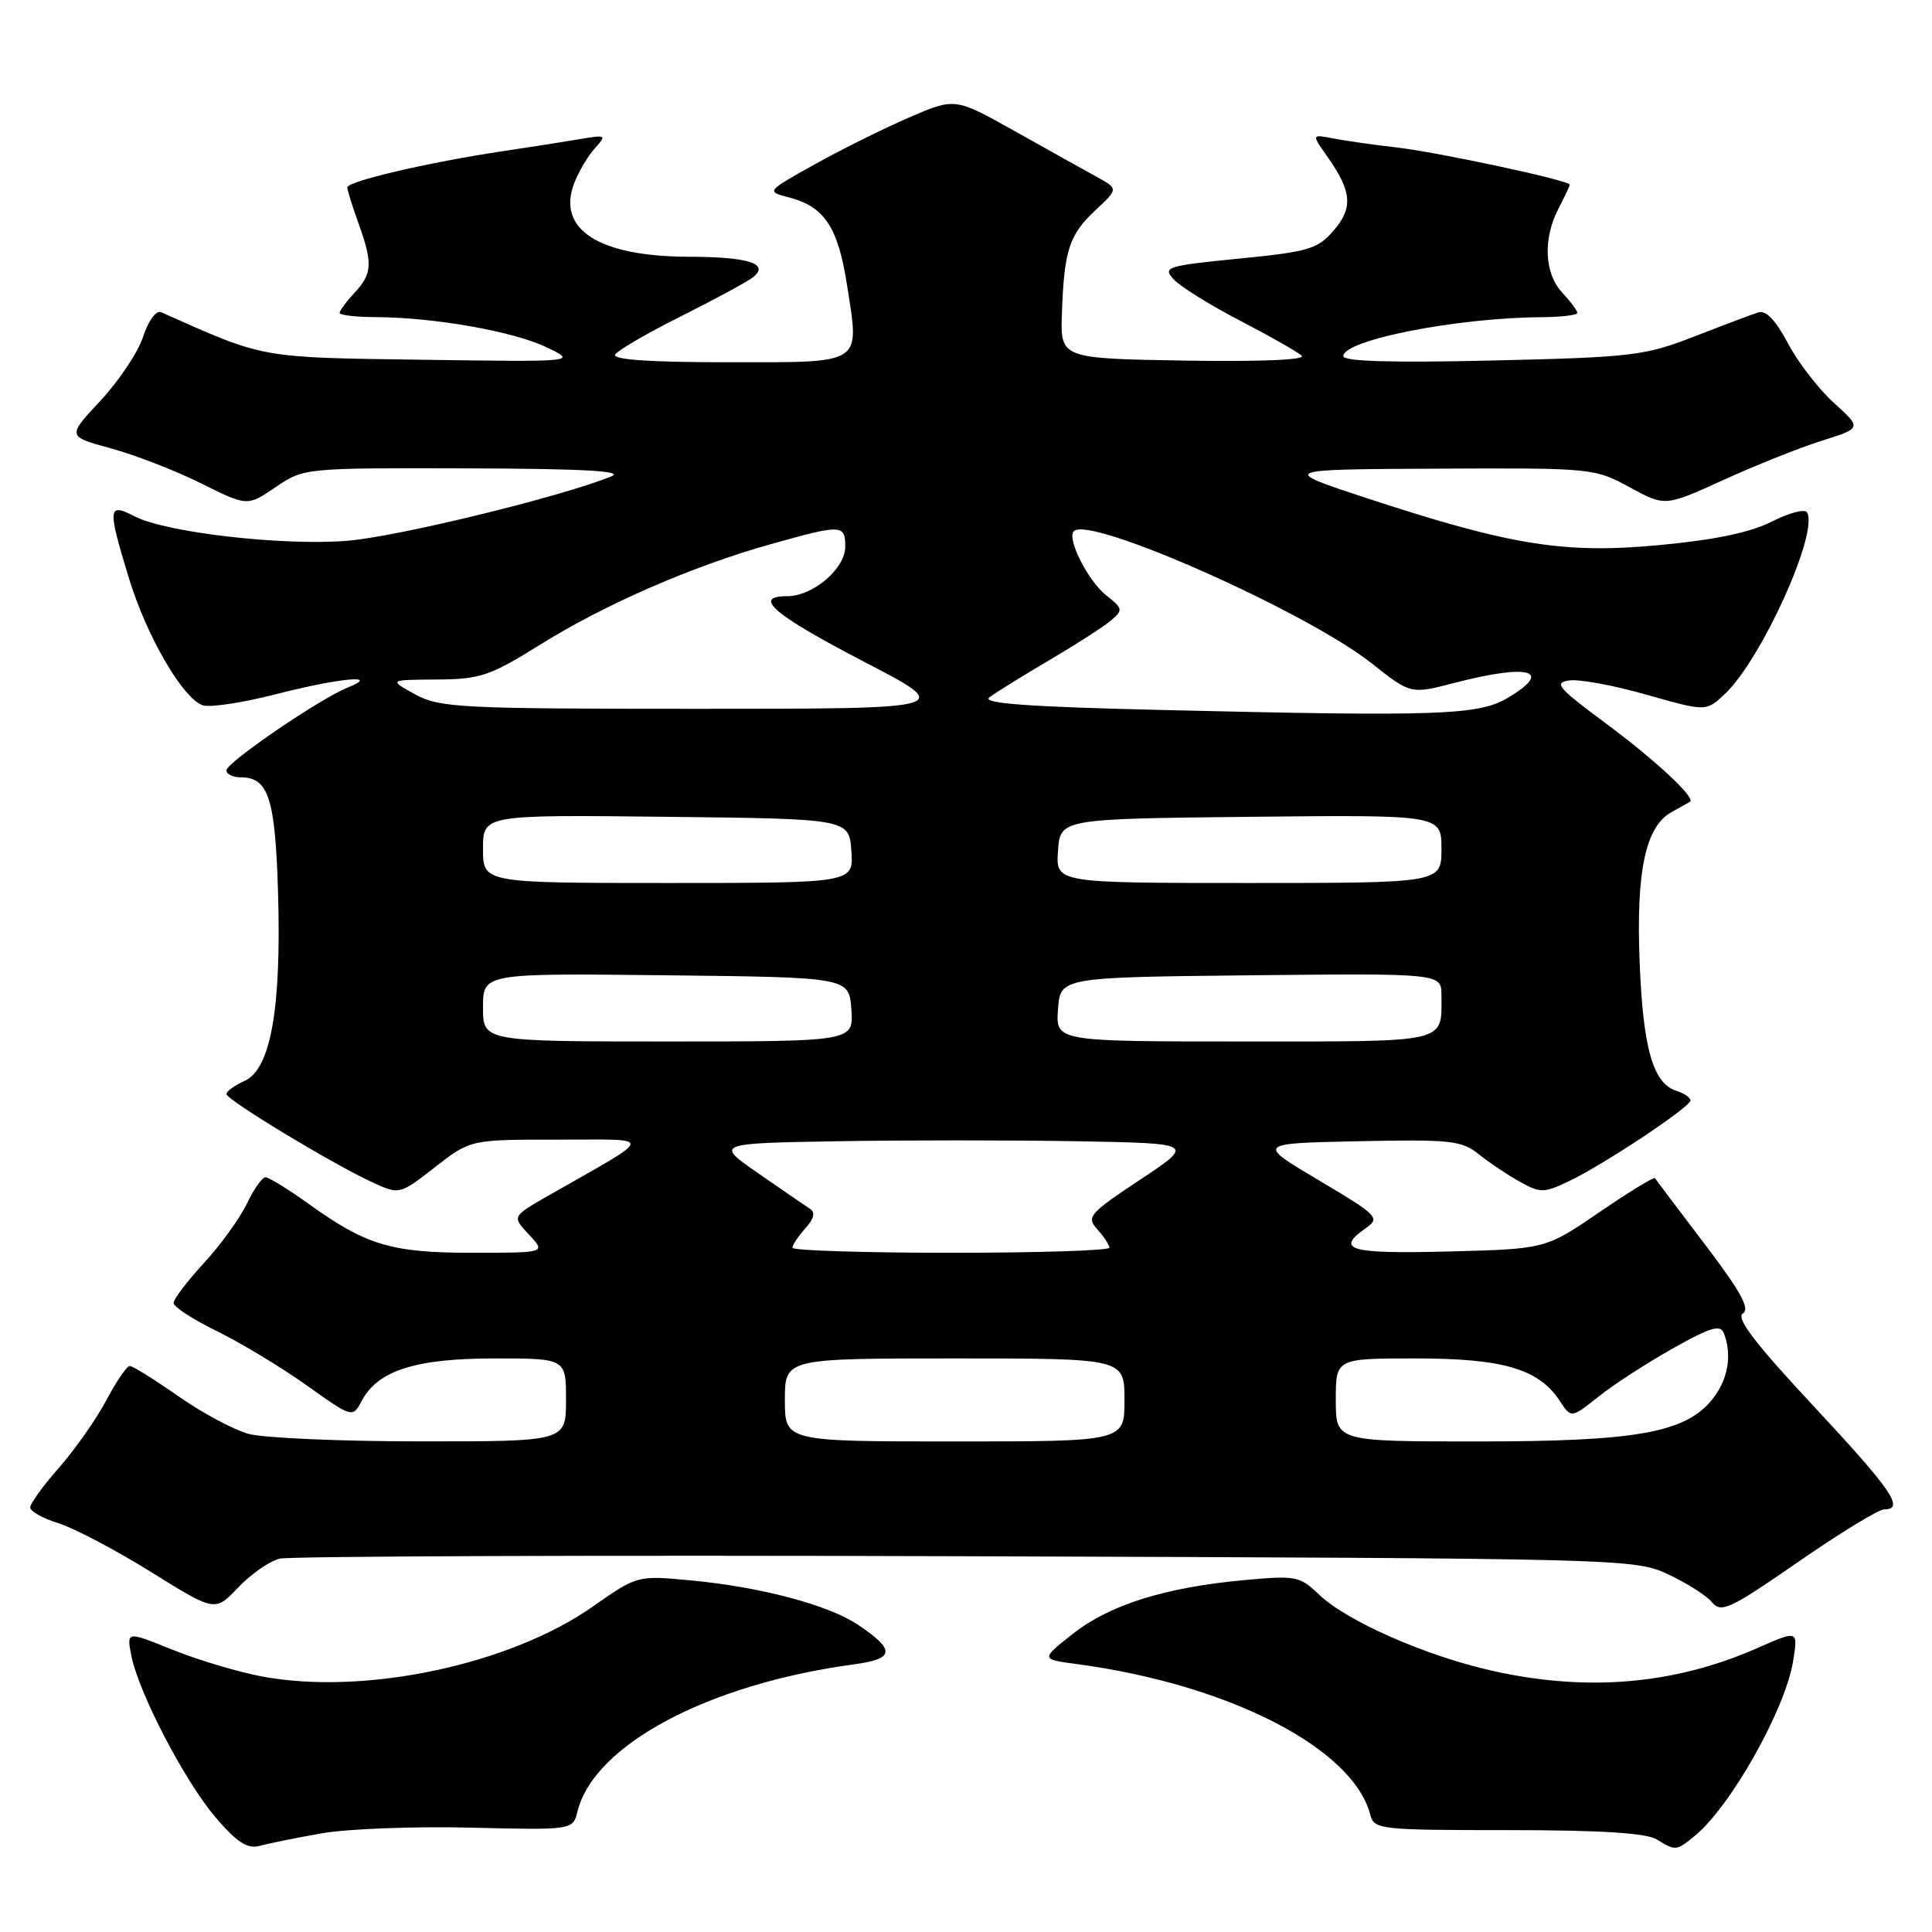 <?xml version="1.0" encoding="UTF-8" standalone="no"?>
<!DOCTYPE svg PUBLIC "-//W3C//DTD SVG 1.1//EN" "http://www.w3.org/Graphics/SVG/1.1/DTD/svg11.dtd" >
<svg xmlns="http://www.w3.org/2000/svg" xmlns:xlink="http://www.w3.org/1999/xlink" version="1.1" viewBox="0 0 256 256">
 <g >
 <path fill="currentColor"
d=" M 42.62 242.93 C 45.99 242.33 54.85 241.99 62.33 242.17 C 75.91 242.50 75.91 242.50 76.53 240.00 C 78.73 231.18 93.87 223.13 113.20 220.53 C 118.55 219.81 118.67 218.64 113.73 215.32 C 109.79 212.66 100.78 210.27 91.43 209.40 C 84.44 208.75 84.44 208.75 78.53 212.89 C 67.52 220.61 48.25 224.68 34.72 222.14 C 31.55 221.55 26.21 219.95 22.86 218.60 C 16.78 216.14 16.78 216.14 17.39 219.32 C 18.34 224.25 24.47 236.03 28.58 240.83 C 31.42 244.14 32.78 245.02 34.40 244.59 C 35.55 244.27 39.25 243.52 42.62 242.93 Z  M 224.60 243.23 C 229.35 239.33 236.58 226.46 237.60 220.09 C 238.26 216.00 238.26 216.00 232.88 218.37 C 221.88 223.22 210.27 224.21 197.70 221.38 C 188.89 219.40 178.44 214.80 174.79 211.30 C 172.22 208.83 171.72 208.74 164.79 209.38 C 154.37 210.34 146.99 212.66 142.13 216.51 C 137.89 219.86 137.89 219.86 142.70 220.50 C 162.86 223.20 179.32 231.66 181.58 240.50 C 182.07 242.41 182.93 242.50 199.80 242.50 C 211.96 242.50 218.13 242.88 219.50 243.72 C 222.06 245.28 222.11 245.28 224.60 243.23 Z  M 37.05 206.53 C 38.40 206.20 79.32 206.05 128.00 206.21 C 215.33 206.50 216.56 206.53 221.00 208.59 C 223.47 209.74 226.11 211.41 226.84 212.30 C 228.06 213.77 229.20 213.24 238.26 206.97 C 243.80 203.13 248.93 200.00 249.66 200.00 C 252.44 200.00 250.70 197.46 240.31 186.32 C 232.53 177.98 229.98 174.63 230.94 174.04 C 231.92 173.43 230.65 171.12 225.89 164.86 C 222.39 160.26 219.43 156.33 219.30 156.12 C 219.17 155.91 215.86 157.93 211.93 160.62 C 204.79 165.50 204.79 165.50 191.90 165.83 C 178.79 166.16 176.86 165.61 181.01 162.71 C 182.91 161.38 182.55 161.02 174.76 156.40 C 166.50 151.50 166.50 151.50 179.97 151.22 C 192.24 150.96 193.67 151.12 195.97 152.96 C 197.36 154.08 199.81 155.71 201.41 156.60 C 204.10 158.10 204.59 158.09 207.88 156.52 C 212.52 154.31 223.97 146.70 223.99 145.82 C 223.99 145.44 223.17 144.87 222.15 144.55 C 219.04 143.56 217.72 138.98 217.26 127.50 C 216.78 115.42 218.04 109.50 221.50 107.60 C 222.60 106.99 223.69 106.39 223.92 106.25 C 224.76 105.74 219.35 100.72 212.53 95.66 C 206.42 91.14 205.86 90.46 207.95 90.16 C 209.26 89.97 213.87 90.82 218.20 92.06 C 226.06 94.29 226.06 94.29 228.54 91.97 C 233.41 87.39 241.05 70.50 239.43 67.88 C 239.13 67.41 237.04 67.96 234.78 69.11 C 231.97 70.54 227.24 71.54 219.96 72.22 C 207.32 73.41 200.30 72.30 181.38 66.10 C 169.50 62.20 169.50 62.20 190.36 62.10 C 210.95 62.00 211.29 62.03 215.93 64.56 C 220.63 67.12 220.63 67.12 228.36 63.60 C 232.61 61.66 238.47 59.32 241.39 58.40 C 246.70 56.73 246.70 56.73 243.00 53.38 C 240.96 51.54 238.22 47.98 236.90 45.48 C 235.30 42.44 234.00 41.07 233.00 41.39 C 232.18 41.65 228.35 43.09 224.50 44.59 C 217.93 47.14 216.28 47.34 197.75 47.77 C 184.46 48.08 178.00 47.89 178.00 47.19 C 178.00 45.06 193.01 42.10 204.25 42.03 C 206.86 42.01 209.00 41.76 209.00 41.46 C 209.00 41.16 208.10 39.95 207.00 38.77 C 204.63 36.23 204.43 31.62 206.51 27.64 C 207.33 26.06 208.00 24.64 208.00 24.47 C 208.00 23.91 190.57 20.17 185.00 19.53 C 181.97 19.18 178.21 18.65 176.64 18.34 C 173.79 17.79 173.79 17.79 175.81 20.65 C 179.13 25.34 179.33 27.50 176.73 30.53 C 174.60 33.01 173.43 33.35 164.16 34.27 C 154.58 35.22 154.04 35.39 155.50 37.00 C 156.36 37.95 160.31 40.41 164.28 42.47 C 168.25 44.53 171.94 46.63 172.48 47.13 C 173.07 47.69 167.01 47.94 156.98 47.78 C 140.50 47.50 140.50 47.50 140.71 41.50 C 141.00 33.16 141.67 31.11 145.15 27.86 C 148.19 25.02 148.19 25.02 145.35 23.45 C 143.78 22.59 138.91 19.87 134.52 17.41 C 126.55 12.94 126.55 12.94 120.52 15.54 C 117.21 16.97 111.58 19.76 108.00 21.75 C 101.51 25.37 101.51 25.37 104.58 26.17 C 109.25 27.38 111.05 30.12 112.24 37.79 C 113.89 48.45 114.59 48.00 96.47 48.00 C 86.06 48.00 81.09 47.66 81.52 46.97 C 81.87 46.41 85.83 44.11 90.33 41.86 C 94.82 39.61 99.08 37.30 99.80 36.72 C 102.01 34.94 99.15 34.03 91.22 34.02 C 79.36 33.99 73.76 30.40 76.07 24.32 C 76.66 22.77 77.89 20.68 78.81 19.66 C 80.40 17.90 80.32 17.85 76.99 18.41 C 75.07 18.74 70.35 19.48 66.50 20.05 C 56.79 21.51 46.00 24.03 46.02 24.83 C 46.02 25.20 46.68 27.30 47.47 29.50 C 49.41 34.89 49.34 36.25 47.00 38.77 C 45.90 39.95 45.00 41.16 45.00 41.46 C 45.00 41.76 47.14 42.01 49.75 42.02 C 57.50 42.05 67.94 43.89 72.36 45.99 C 76.50 47.96 76.50 47.96 56.00 47.67 C 34.23 47.36 35.19 47.54 21.35 41.37 C 20.69 41.08 19.67 42.46 18.96 44.63 C 18.28 46.70 15.73 50.51 13.30 53.11 C 8.89 57.83 8.89 57.83 14.69 59.41 C 17.89 60.28 23.26 62.36 26.63 64.04 C 32.77 67.10 32.77 67.10 36.52 64.55 C 40.27 62.01 40.33 62.00 61.89 62.06 C 77.42 62.11 82.80 62.41 81.00 63.13 C 74.17 65.88 52.63 71.12 46.00 71.66 C 37.40 72.34 22.01 70.57 17.84 68.42 C 14.28 66.58 14.22 67.23 17.09 76.64 C 19.44 84.34 24.27 92.63 26.89 93.46 C 27.84 93.77 32.15 93.11 36.47 92.01 C 44.97 89.83 50.57 89.30 46.10 91.09 C 42.41 92.56 30.00 101.04 30.00 102.08 C 30.00 102.58 30.84 103.00 31.88 103.00 C 35.60 103.00 36.48 105.76 36.85 118.52 C 37.28 133.72 35.86 141.65 32.42 143.22 C 31.09 143.83 30.00 144.61 30.00 144.96 C 30.00 145.72 43.85 154.11 49.21 156.60 C 52.92 158.33 52.92 158.33 57.62 154.67 C 62.33 151.00 62.33 151.00 73.91 151.01 C 86.89 151.02 87.02 150.23 72.66 158.43 C 67.83 161.19 67.83 161.19 70.09 163.59 C 72.35 166.00 72.35 166.00 62.64 166.00 C 51.84 166.00 48.55 165.02 40.86 159.49 C 38.18 157.57 35.63 156.00 35.18 156.00 C 34.74 156.00 33.62 157.58 32.70 159.51 C 31.78 161.44 29.22 164.98 27.01 167.37 C 24.81 169.77 23.00 172.14 23.00 172.65 C 23.00 173.16 25.59 174.85 28.75 176.39 C 31.91 177.94 37.25 181.16 40.61 183.55 C 46.72 187.90 46.72 187.90 47.95 185.59 C 50.09 181.59 55.09 180.00 65.53 180.00 C 75.00 180.00 75.00 180.00 75.00 185.50 C 75.00 191.00 75.00 191.00 55.75 190.99 C 45.16 190.99 34.89 190.54 32.91 189.99 C 30.94 189.44 26.76 187.20 23.62 185.00 C 20.48 182.80 17.59 181.00 17.20 181.00 C 16.81 181.00 15.41 183.04 14.09 185.54 C 12.76 188.04 9.95 192.05 7.84 194.45 C 5.73 196.84 4.00 199.23 4.00 199.75 C 4.00 200.26 5.69 201.20 7.75 201.84 C 9.81 202.48 15.32 205.38 20.00 208.29 C 28.50 213.58 28.50 213.58 31.55 210.36 C 33.23 208.59 35.71 206.86 37.05 206.53 Z  M 104.00 185.50 C 104.00 180.00 104.00 180.00 126.50 180.00 C 149.00 180.00 149.00 180.00 149.00 185.50 C 149.00 191.00 149.00 191.00 126.50 191.00 C 104.00 191.00 104.00 191.00 104.00 185.50 Z  M 177.00 185.50 C 177.00 180.00 177.00 180.00 187.60 180.00 C 199.17 180.00 203.90 181.39 206.67 185.62 C 208.19 187.94 208.19 187.94 211.85 185.03 C 213.86 183.43 218.28 180.57 221.68 178.66 C 226.70 175.84 227.97 175.47 228.43 176.68 C 229.53 179.55 228.98 182.75 226.95 185.34 C 223.42 189.83 216.96 191.00 195.82 191.00 C 177.00 191.00 177.00 191.00 177.00 185.50 Z  M 105.00 165.33 C 105.00 164.96 105.77 163.81 106.71 162.77 C 107.84 161.52 108.06 160.64 107.35 160.19 C 106.77 159.81 103.69 157.70 100.52 155.50 C 94.75 151.50 94.75 151.50 110.94 151.22 C 119.84 151.07 134.14 151.07 142.72 151.22 C 158.32 151.50 158.32 151.50 151.07 156.32 C 144.29 160.82 143.92 161.25 145.41 162.90 C 146.28 163.87 147.00 164.96 147.00 165.33 C 147.00 165.70 137.55 166.00 126.00 166.00 C 114.45 166.00 105.00 165.70 105.00 165.33 Z  M 64.00 133.48 C 64.00 128.96 64.00 128.96 88.25 129.23 C 112.50 129.50 112.50 129.50 112.81 133.75 C 113.11 138.00 113.11 138.00 88.56 138.00 C 64.00 138.00 64.00 138.00 64.00 133.48 Z  M 140.19 133.75 C 140.50 129.50 140.50 129.50 165.75 129.23 C 191.00 128.97 191.00 128.97 191.00 131.90 C 191.00 138.28 192.19 138.00 164.84 138.00 C 139.89 138.00 139.89 138.00 140.19 133.75 Z  M 64.00 112.48 C 64.00 107.96 64.00 107.96 88.25 108.23 C 112.50 108.50 112.50 108.50 112.81 112.75 C 113.11 117.00 113.11 117.00 88.56 117.00 C 64.00 117.00 64.00 117.00 64.00 112.48 Z  M 140.19 112.75 C 140.50 108.50 140.50 108.50 165.75 108.23 C 191.00 107.97 191.00 107.97 191.00 112.48 C 191.00 117.00 191.00 117.00 165.44 117.00 C 139.89 117.00 139.89 117.00 140.19 112.75 Z  M 154.09 94.08 C 136.22 93.66 130.06 93.21 131.09 92.41 C 131.87 91.81 135.43 89.60 139.00 87.50 C 142.57 85.40 146.27 83.02 147.22 82.21 C 148.83 80.84 148.79 80.63 146.61 78.91 C 144.17 76.99 141.32 71.35 142.29 70.38 C 144.38 68.29 173.04 81.02 181.75 87.89 C 186.93 91.99 186.93 91.99 192.68 90.50 C 202.65 87.90 205.94 88.83 199.75 92.49 C 195.91 94.77 190.64 94.95 154.09 94.08 Z  M 55.00 92.00 C 51.50 90.08 51.50 90.08 57.86 90.04 C 63.65 90.00 64.89 89.58 71.56 85.43 C 80.17 80.06 91.76 75.01 102.18 72.09 C 111.55 69.46 112.00 69.48 112.00 72.43 C 112.00 75.36 107.73 79.00 104.28 79.00 C 99.63 79.00 102.55 81.48 114.54 87.71 C 126.50 93.92 126.50 93.92 92.50 93.92 C 60.88 93.92 58.25 93.78 55.00 92.00 Z "/>
</g>
</svg>
